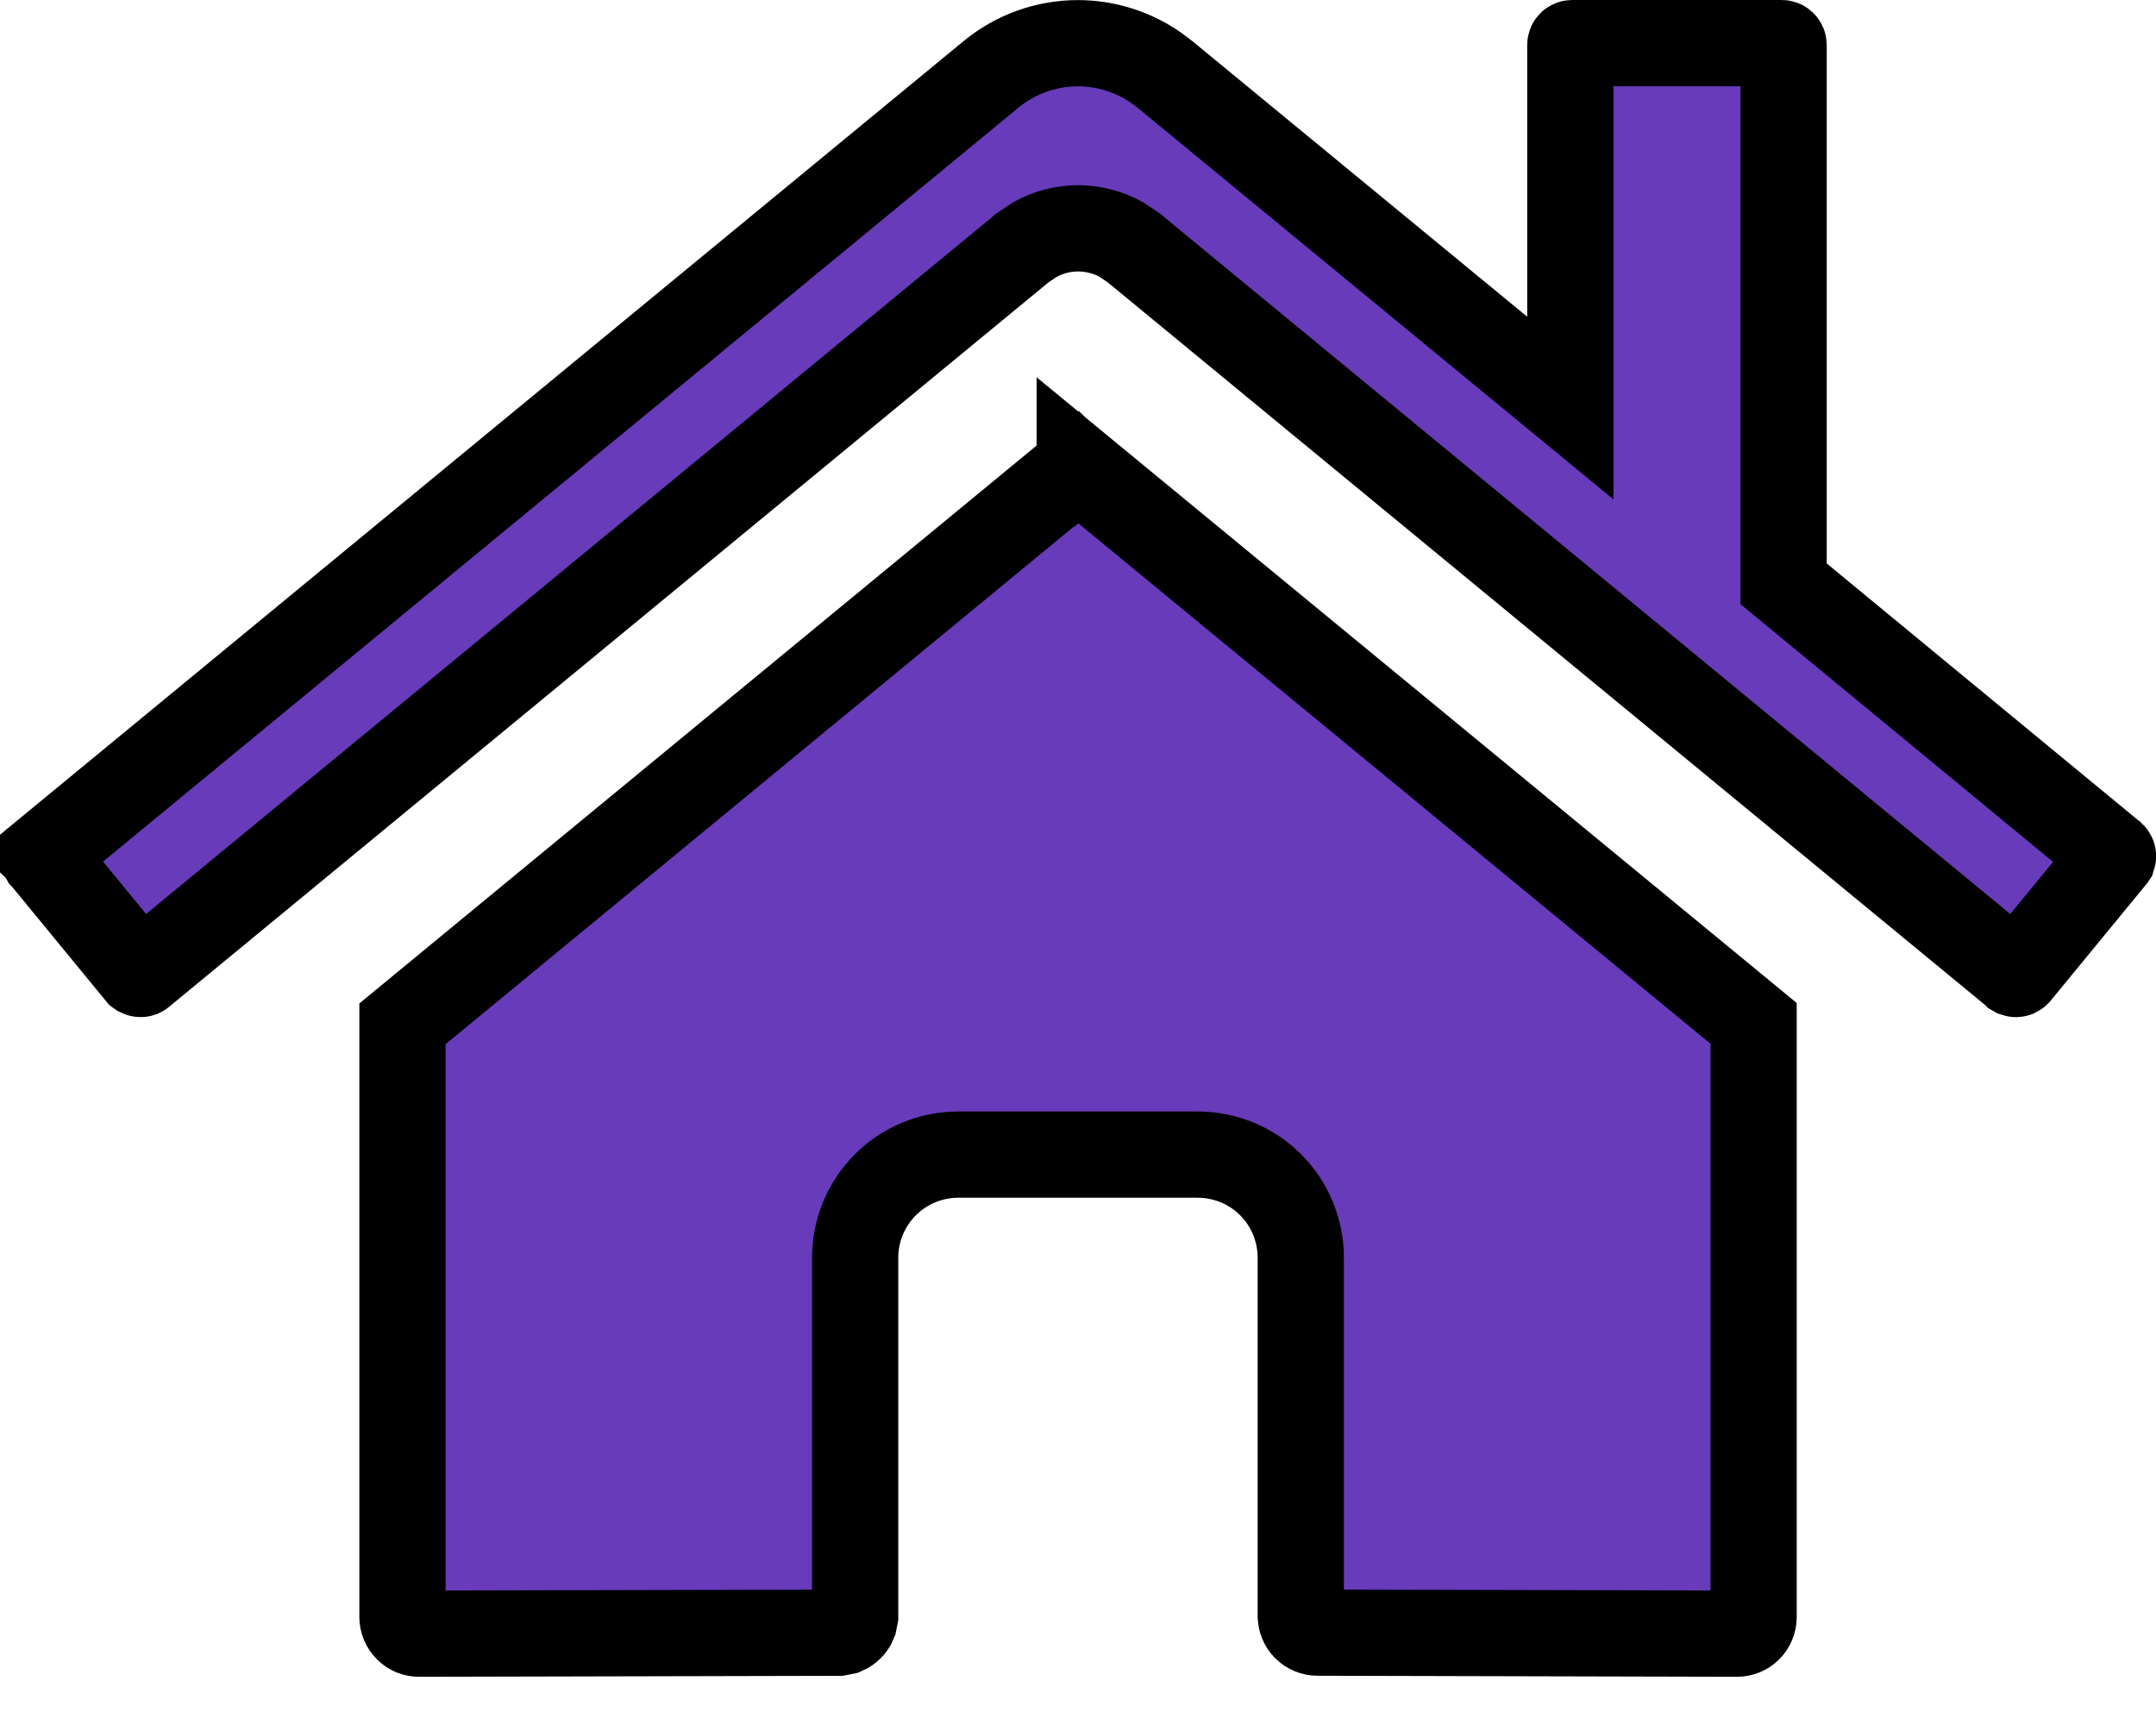 <svg width="25" height="20" viewBox="0 0 25 20" fill="none" xmlns="http://www.w3.org/2000/svg">
<path d="M12.502 5.427C12.508 5.427 12.514 5.43 12.52 5.434V5.433L20.334 11.865V18.748C20.334 18.799 20.314 18.849 20.277 18.886C20.241 18.922 20.191 18.941 20.14 18.941L15.279 18.929H15.277C15.252 18.929 15.227 18.924 15.203 18.914C15.18 18.904 15.158 18.89 15.14 18.872C15.122 18.854 15.107 18.832 15.098 18.809C15.093 18.797 15.089 18.784 15.087 18.771L15.083 18.733V14.581C15.083 14.264 14.957 13.96 14.733 13.736C14.509 13.512 14.205 13.387 13.889 13.387H11.111C10.795 13.387 10.491 13.512 10.267 13.736C10.043 13.96 9.916 14.264 9.916 14.581V18.735L9.901 18.81C9.892 18.833 9.877 18.854 9.859 18.872C9.841 18.89 9.82 18.905 9.797 18.915L9.723 18.93L4.86 18.941C4.809 18.941 4.761 18.922 4.725 18.886C4.688 18.849 4.667 18.799 4.667 18.748V11.87L12.482 5.433L12.483 5.434C12.489 5.429 12.495 5.427 12.502 5.427ZM18.23 0.5H20.66C20.666 0.5 20.671 0.502 20.675 0.506C20.679 0.51 20.682 0.515 20.682 0.521V6.769L20.863 6.918L24.491 9.909L24.494 9.911C24.496 9.913 24.498 9.916 24.499 9.918C24.5 9.92 24.502 9.923 24.502 9.926C24.502 9.928 24.502 9.931 24.501 9.934L24.497 9.94L23.392 11.285C23.39 11.287 23.387 11.289 23.385 11.29C23.382 11.291 23.38 11.293 23.377 11.293C23.374 11.293 23.372 11.293 23.369 11.292L23.362 11.288L23.361 11.287L13.151 2.878L13.148 2.875L13.002 2.777C12.85 2.693 12.678 2.648 12.502 2.647C12.326 2.647 12.153 2.693 12.001 2.777L11.855 2.875L11.852 2.878L1.643 11.287L1.642 11.288C1.64 11.29 1.637 11.291 1.635 11.292C1.632 11.293 1.63 11.292 1.627 11.292C1.624 11.292 1.621 11.291 1.619 11.29L1.612 11.285L0.506 9.939L0.505 9.938L0.501 9.931C0.5 9.928 0.5 9.925 0.5 9.923C0.5 9.92 0.501 9.917 0.502 9.915C0.503 9.913 0.506 9.911 0.508 9.909L0.507 9.908L11.493 0.861C11.777 0.628 12.132 0.501 12.499 0.501C12.82 0.501 13.133 0.599 13.396 0.779L13.506 0.861L17.392 4.059L18.209 4.731V0.521C18.209 0.515 18.211 0.51 18.215 0.506C18.219 0.502 18.224 0.5 18.23 0.5Z" fill="#673BB9" stroke="black"/>
</svg>
